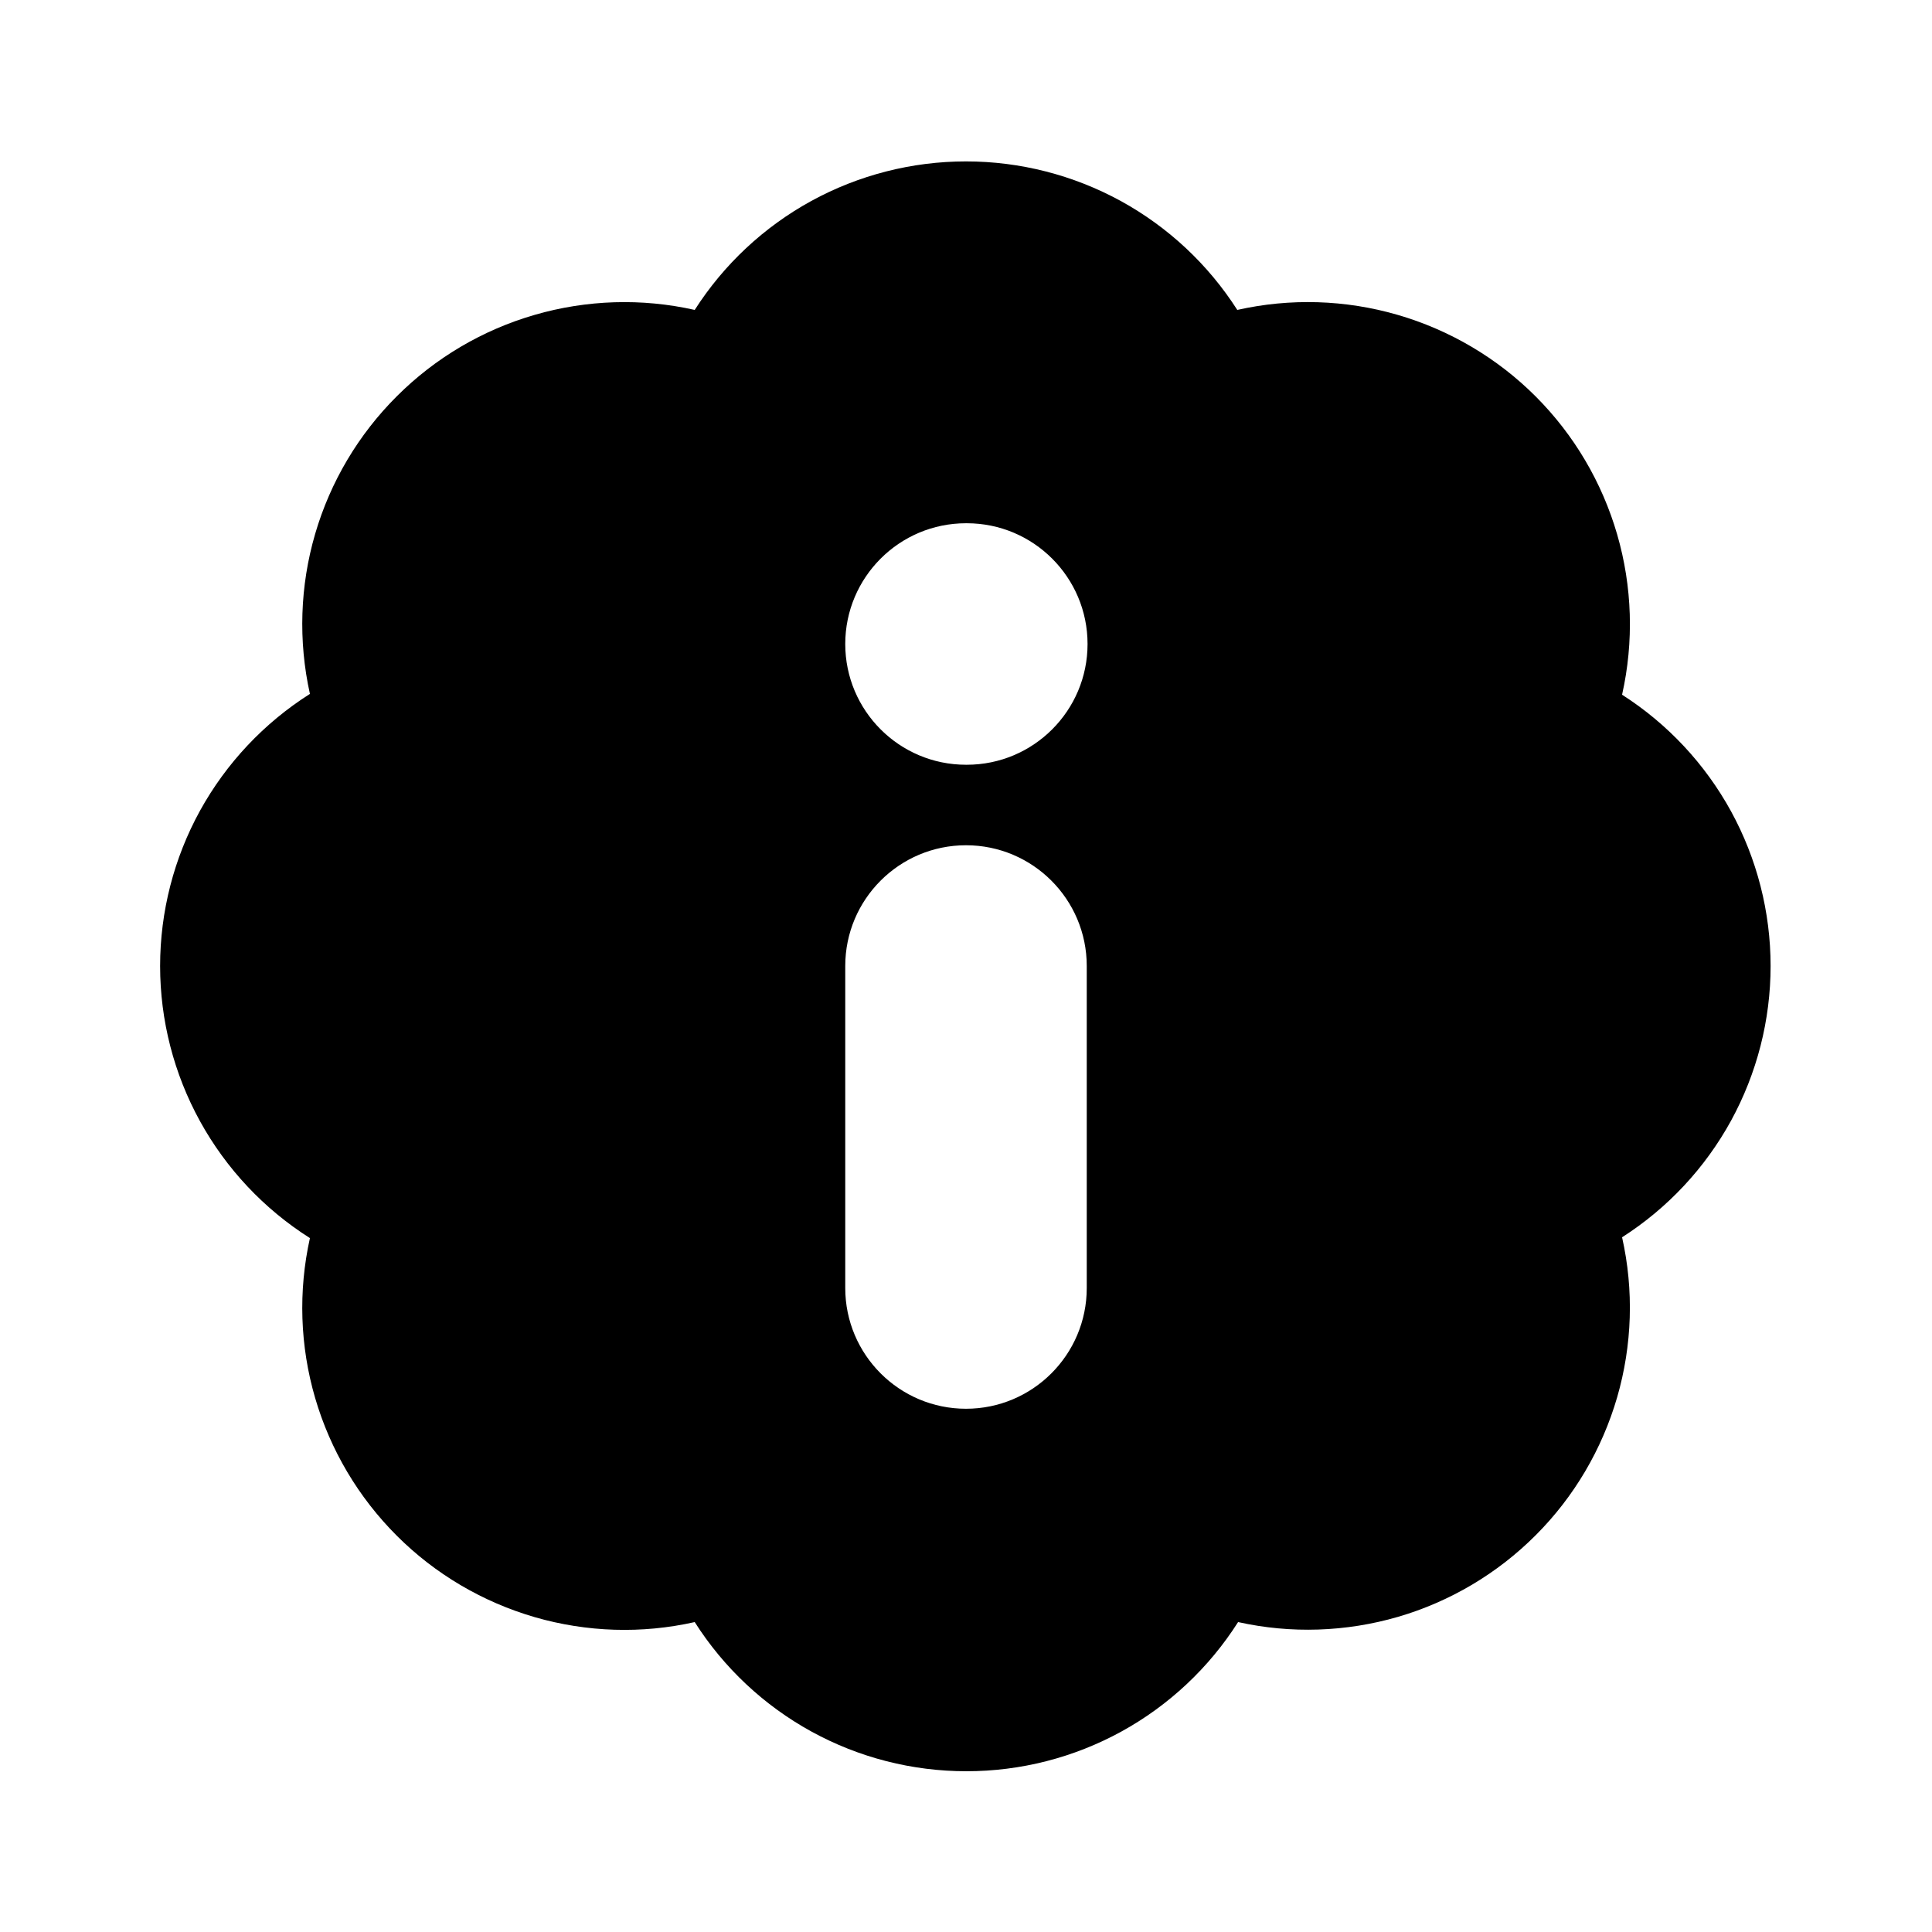<svg width="24" height="24" viewBox="0 0 24 24" fill="none" xmlns="http://www.w3.org/2000/svg"><path d="M12 2.005C12.671 2.005 13.332 2.174 13.921 2.496C14.51 2.819 15.008 3.284 15.37 3.85C16.028 3.702 16.713 3.723 17.361 3.911C18.009 4.099 18.599 4.447 19.076 4.924C19.553 5.401 19.901 5.991 20.089 6.639C20.277 7.287 20.298 7.972 20.15 8.63C20.716 8.992 21.181 9.49 21.504 10.079C21.826 10.668 21.995 11.329 21.995 12C21.995 12.671 21.826 13.332 21.504 13.921C21.181 14.51 20.716 15.008 20.15 15.37C20.298 16.027 20.276 16.711 20.089 17.357C19.901 18.004 19.554 18.594 19.078 19.07C18.602 19.547 18.014 19.896 17.367 20.085C16.721 20.273 16.037 20.296 15.38 20.15C15.019 20.718 14.52 21.186 13.93 21.51C13.34 21.834 12.678 22.003 12.005 22.003C11.332 22.003 10.67 21.834 10.08 21.51C9.49 21.186 8.991 20.718 8.63 20.15C7.973 20.298 7.289 20.276 6.643 20.089C5.996 19.901 5.406 19.554 4.93 19.078C4.453 18.602 4.104 18.014 3.915 17.367C3.726 16.721 3.704 16.037 3.85 15.38C3.28 15.019 2.811 14.52 2.485 13.929C2.16 13.338 1.989 12.675 1.989 12C1.989 11.325 2.16 10.661 2.485 10.07C2.811 9.48 3.28 8.981 3.85 8.62C3.704 7.963 3.726 7.278 3.915 6.632C4.104 5.985 4.453 5.397 4.93 4.922C5.406 4.446 5.996 4.098 6.643 3.911C7.289 3.724 7.973 3.702 8.63 3.85C8.992 3.284 9.49 2.819 10.079 2.496C10.668 2.174 11.329 2.005 12 2.005ZM12 10.5C11.172 10.5 10.5 11.172 10.5 12V16C10.5 16.828 11.172 17.5 12 17.5C12.828 17.5 13.5 16.828 13.5 16V12C13.5 11.172 12.828 10.5 12 10.5ZM12 6.5C11.172 6.5 10.5 7.172 10.5 8C10.5 8.828 11.172 9.5 12 9.5H12.01C12.838 9.5 13.51 8.828 13.51 8C13.51 7.172 12.838 6.5 12.01 6.5H12Z" fill="currentColor"/></svg>
